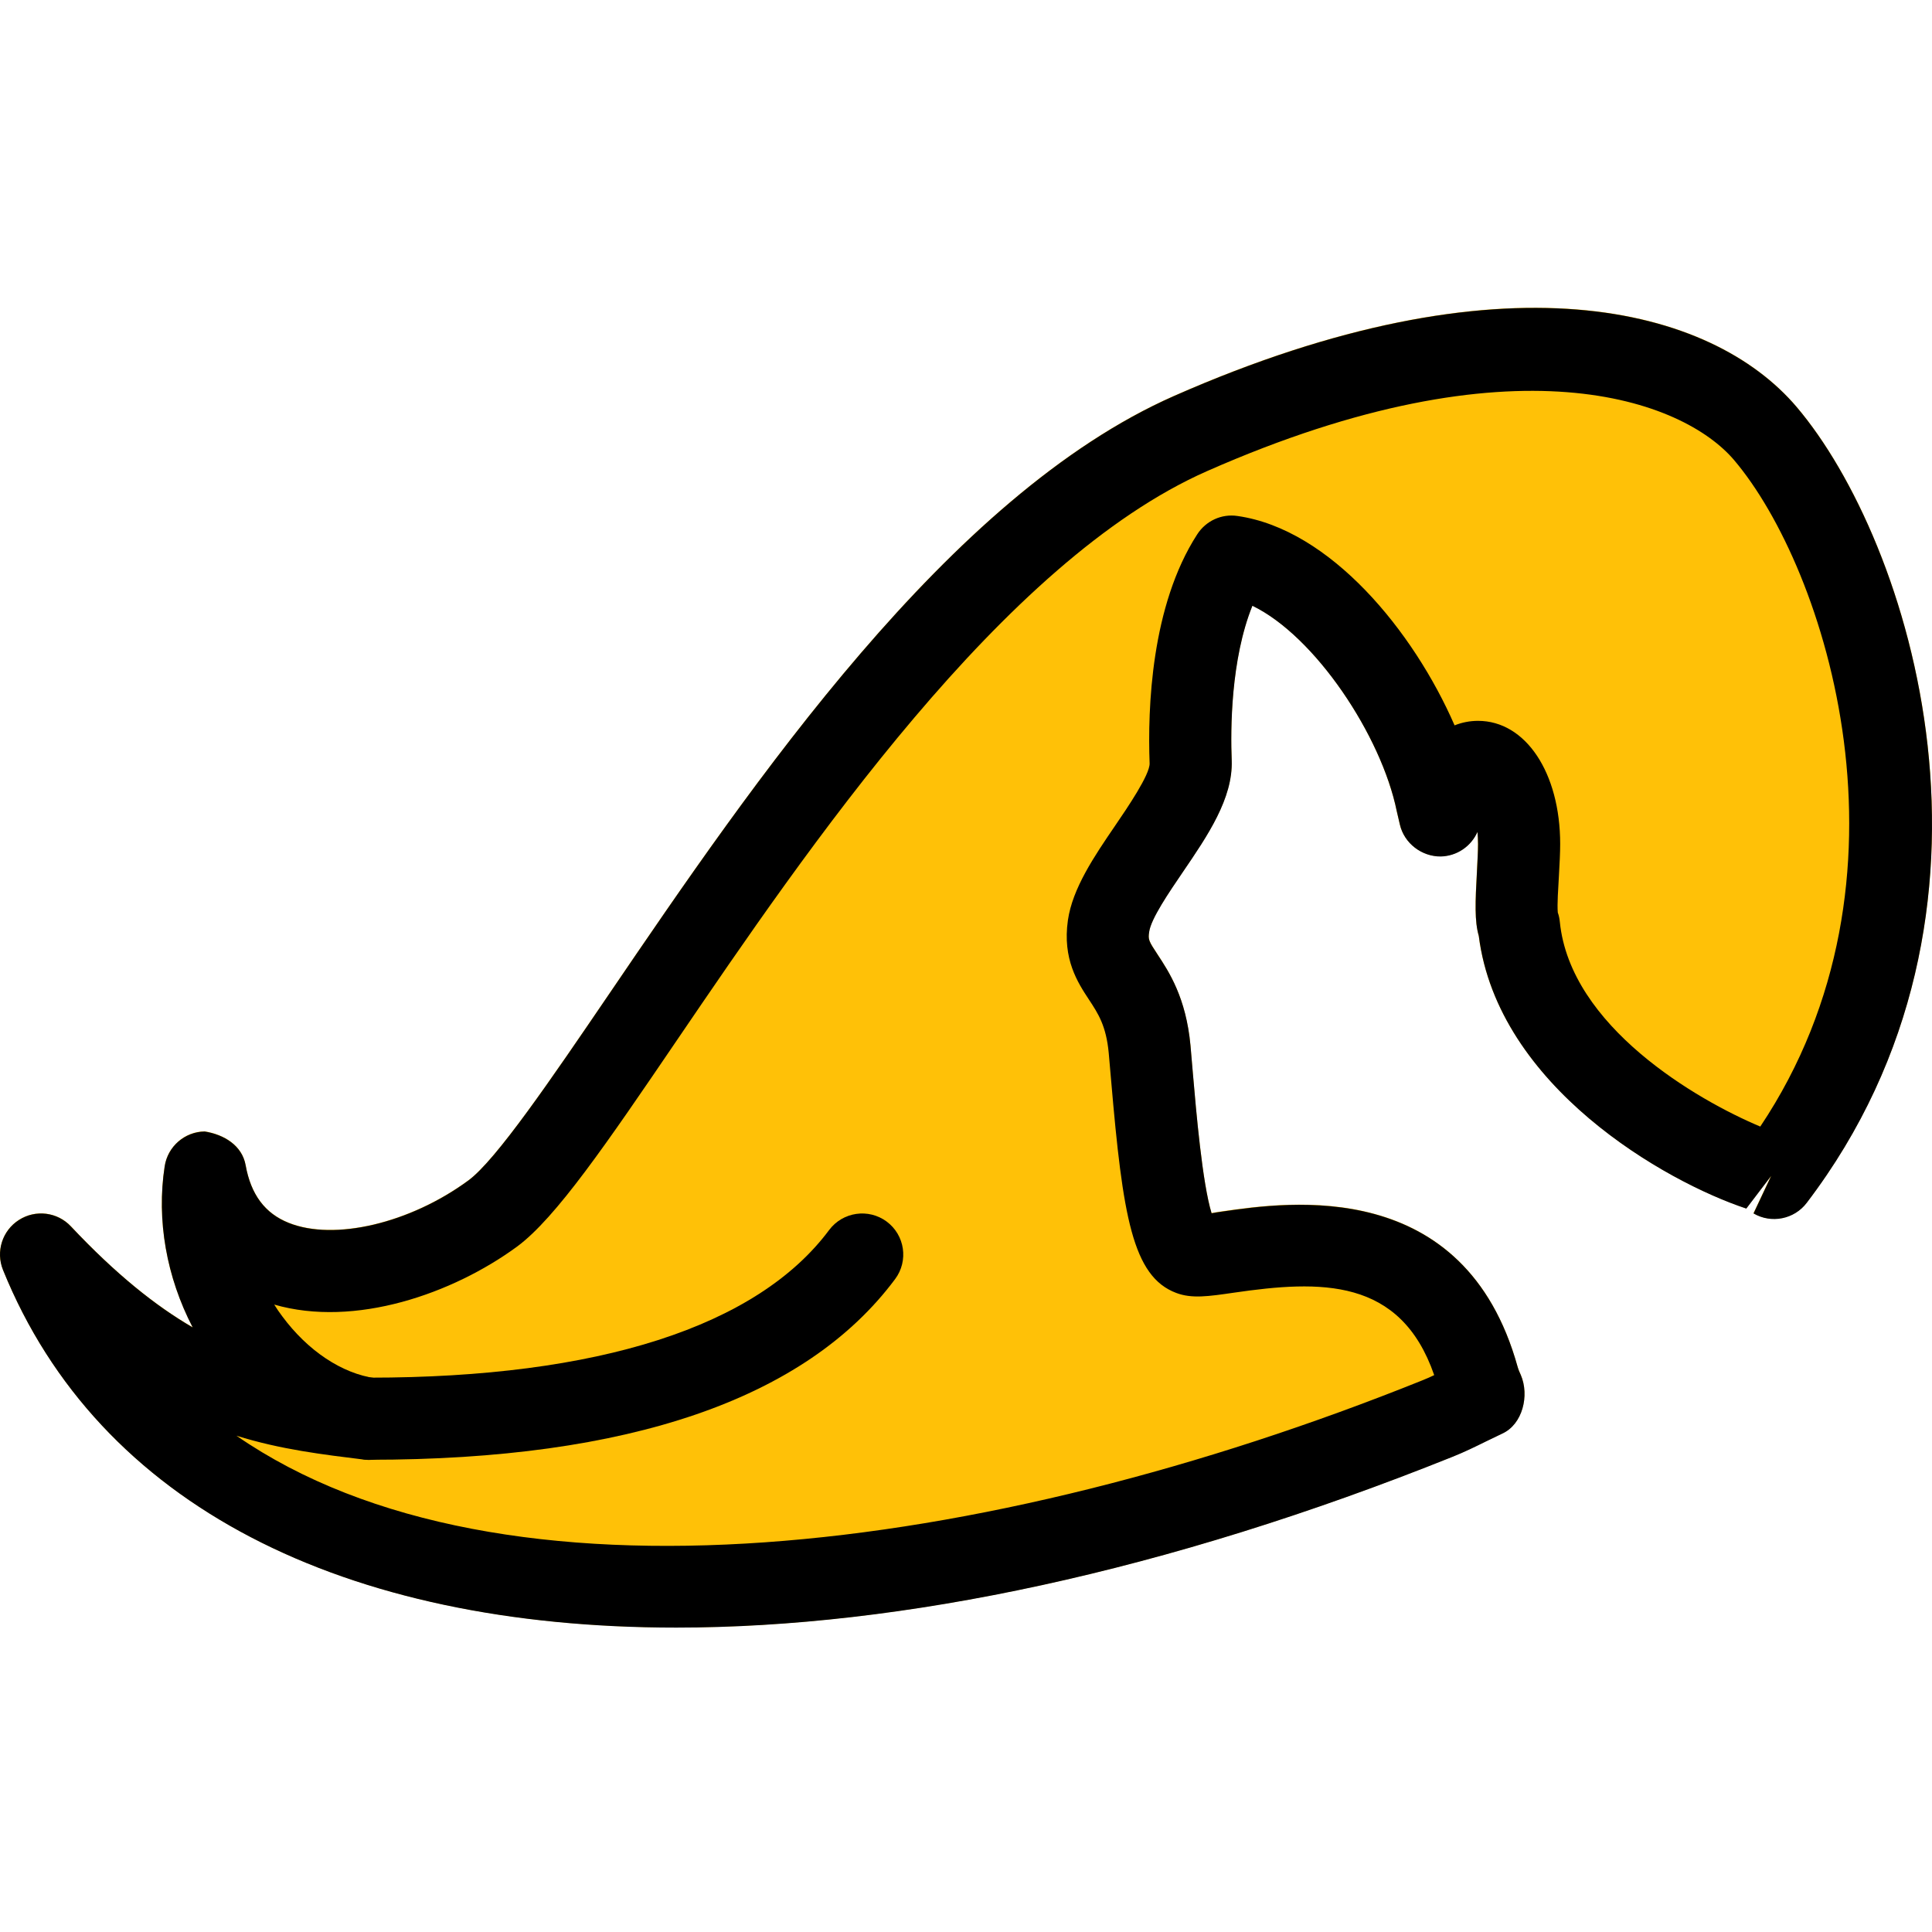 <svg height="501pt" viewBox="0 -79 501.95 501" width="501pt" xmlns="http://www.w3.org/2000/svg"><path d="m466.785 26.23c-22.145-26.07-76.289-40.512-161.773-2.859-58.621 25.855-109.547 100.691-146.73 155.328-15.125 22.227-29.418 43.219-36.605 48.488-15.168 11.137-34.84 15.766-46.68 11.008-6.145-2.453-9.812-7.336-11.18-14.973-.914-5.121-5.586-7.961-10.645-8.77-5.203.062-9.598 3.902-10.387 9.047-2.176 14.035.469 28.797 7.273 41.855-9.602-5.547-19.926-13.762-31.617-26.219-3.52-3.754-9.215-4.438-13.523-1.688-4.332 2.773-6.059 8.234-4.141 12.973 24.812 61.27 88.555 92.926 174.891 92.926 58.539 0 127.469-14.57 201.645-44.371 3.113-1.258 5.93-2.645 8.746-4.012l4.246-2.047c5.27-2.41 7.082-9.898 4.797-15.211-.297-.66-.594-1.324-.832-2.133-13.758-49.473-59.562-42.816-76.754-40.344-1.047.152-2.008.301-2.754.449-2.391-7.852-4.012-26.539-4.844-36.16l-.637-7.445c-1.176-12.395-5.613-19.137-8.535-23.594-2.348-3.562-2.477-3.906-2.199-5.91.473-3.391 5.078-10.156 8.77-15.574 6.398-9.387 13.016-19.113 12.672-28.992-.32-8.02-.254-26.195 5.375-40.148 16.32 7.895 33.516 33.793 37.504 53.355l.812 3.477c1.129 4.93 5.738 8.34 10.602 8.297 4.227-.082 7.914-2.645 9.559-6.375.086.98.148 2.023.148 3.156 0 1.898-.148 4.414-.277 7.02-.449 8.082-.617 13.055.469 16.832 4.93 39.102 48.43 63.871 69.504 70.848l6.445-8.449-4.566 9.707c4.609 2.707 10.582 1.535 13.824-2.754 57.812-75.84 26.836-172.074-2.602-206.738zm0 0" fill="#ffc107"/><path d="m175.668 343.391c-86.336 0-150.078-31.656-174.891-92.926-1.918-4.758-.191-10.219 4.141-12.973 4.309-2.773 10.004-2.09 13.523 1.688 11.711 12.438 22.016 20.648 31.617 26.219-6.785-13.078-9.43-27.84-7.273-41.859.789-5.141 5.184-8.957 10.387-9.043 5.059.809 9.73 3.648 10.645 8.766 1.367 7.641 5.035 12.523 11.18 14.977 11.84 4.758 31.512.129 46.68-11.008 7.188-5.27 21.48-26.262 36.605-48.488 37.184-54.656 88.109-129.473 146.73-155.328 85.484-37.656 139.629-23.211 161.773 2.859 29.438 34.664 60.414 130.898 2.621 206.762-3.242 4.289-9.234 5.461-13.824 2.75l4.59-9.75-6.465 8.492c-21.078-6.977-64.555-31.742-69.504-70.848-1.109-3.777-.918-8.746-.469-16.832.125-2.602.277-5.098.277-7.02 0-1.129-.066-2.176-.152-3.156-1.641 3.734-5.332 6.293-9.555 6.379-4.887.043-9.473-3.371-10.605-8.301l-.809-3.477c-3.988-19.562-21.184-45.461-37.504-53.355-5.633 13.953-5.695 32.129-5.375 40.152.359 9.875-6.273 19.605-12.672 28.992-3.691 5.418-8.301 12.18-8.77 15.57-.301 2.008-.172 2.328 2.195 5.91 2.945 4.461 7.383 11.199 8.535 23.594l.641 7.445c.832 9.621 2.43 28.312 4.844 36.16.746-.148 1.703-.297 2.75-.445 17.195-2.496 62.996-9.152 76.758 40.34.234.832.531 1.473.832 2.133 2.281 5.312.469 12.801-4.801 15.211l-4.246 2.047c-2.816 1.387-5.629 2.773-8.746 4.012-74.219 29.781-143.125 44.352-201.664 44.352zm-114.238-49.855c68.672 47.445 194.688 31.191 307.926-14.312 1.152-.449 2.219-.941 3.262-1.43-8.789-25.41-29.59-24.684-52.031-21.422-6.613.961-10.945 1.602-14.996.066-11.371-4.266-13.891-20.055-16.898-55.062l-.637-7.273c-.664-7.082-2.734-10.219-5.121-13.848-2.922-4.438-6.934-10.535-5.484-20.648 1.195-8.277 6.805-16.555 12.266-24.555 3.16-4.629 9.047-13.27 8.961-16.191-.531-14.25.363-40.961 12.375-59.52 2.262-3.5 6.336-5.379 10.453-4.758 24.129 3.453 45.758 29.949 56.406 54.398 1.918-.766 3.965-1.172 6.102-1.172 12.352 0 21.332 13.461 21.332 32 0 2.219-.148 5.141-.32 8.148-.191 3.605-.492 7.402-.297 9.664.297.789.445 1.621.531 2.453 2.754 27.113 35.543 46.207 52.074 53.141 43.074-64.383 17.09-145-6.805-173.16-13.184-15.531-56.852-32.449-136.895 2.855-53.035 23.383-104 98.262-137.73 147.82-18.262 26.859-31.488 46.25-41.598 53.695-16.664 12.203-42.07 21.098-63.062 15.039.641 1.047 1.344 2.051 2.09 3.051 6.656 8.984 15.488 14.848 24.172 16.086 5.781.832 9.836 6.168 9.086 11.949-.766 5.801-6.441 9.855-11.84 9.215-10.855-1.344-21.781-2.625-33.32-6.23zm0 0"/><path d="m95.988 299.785c-5.887 0-10.668-4.777-10.668-10.664 0-5.891 4.781-10.668 10.668-10.668 59.457 0 100.758-13.27 119.445-38.379 3.562-4.734 10.242-5.652 14.934-2.176 4.734 3.52 5.719 10.195 2.199 14.934-23.211 31.168-69.164 46.953-136.578 46.953zm0 0"/></svg>